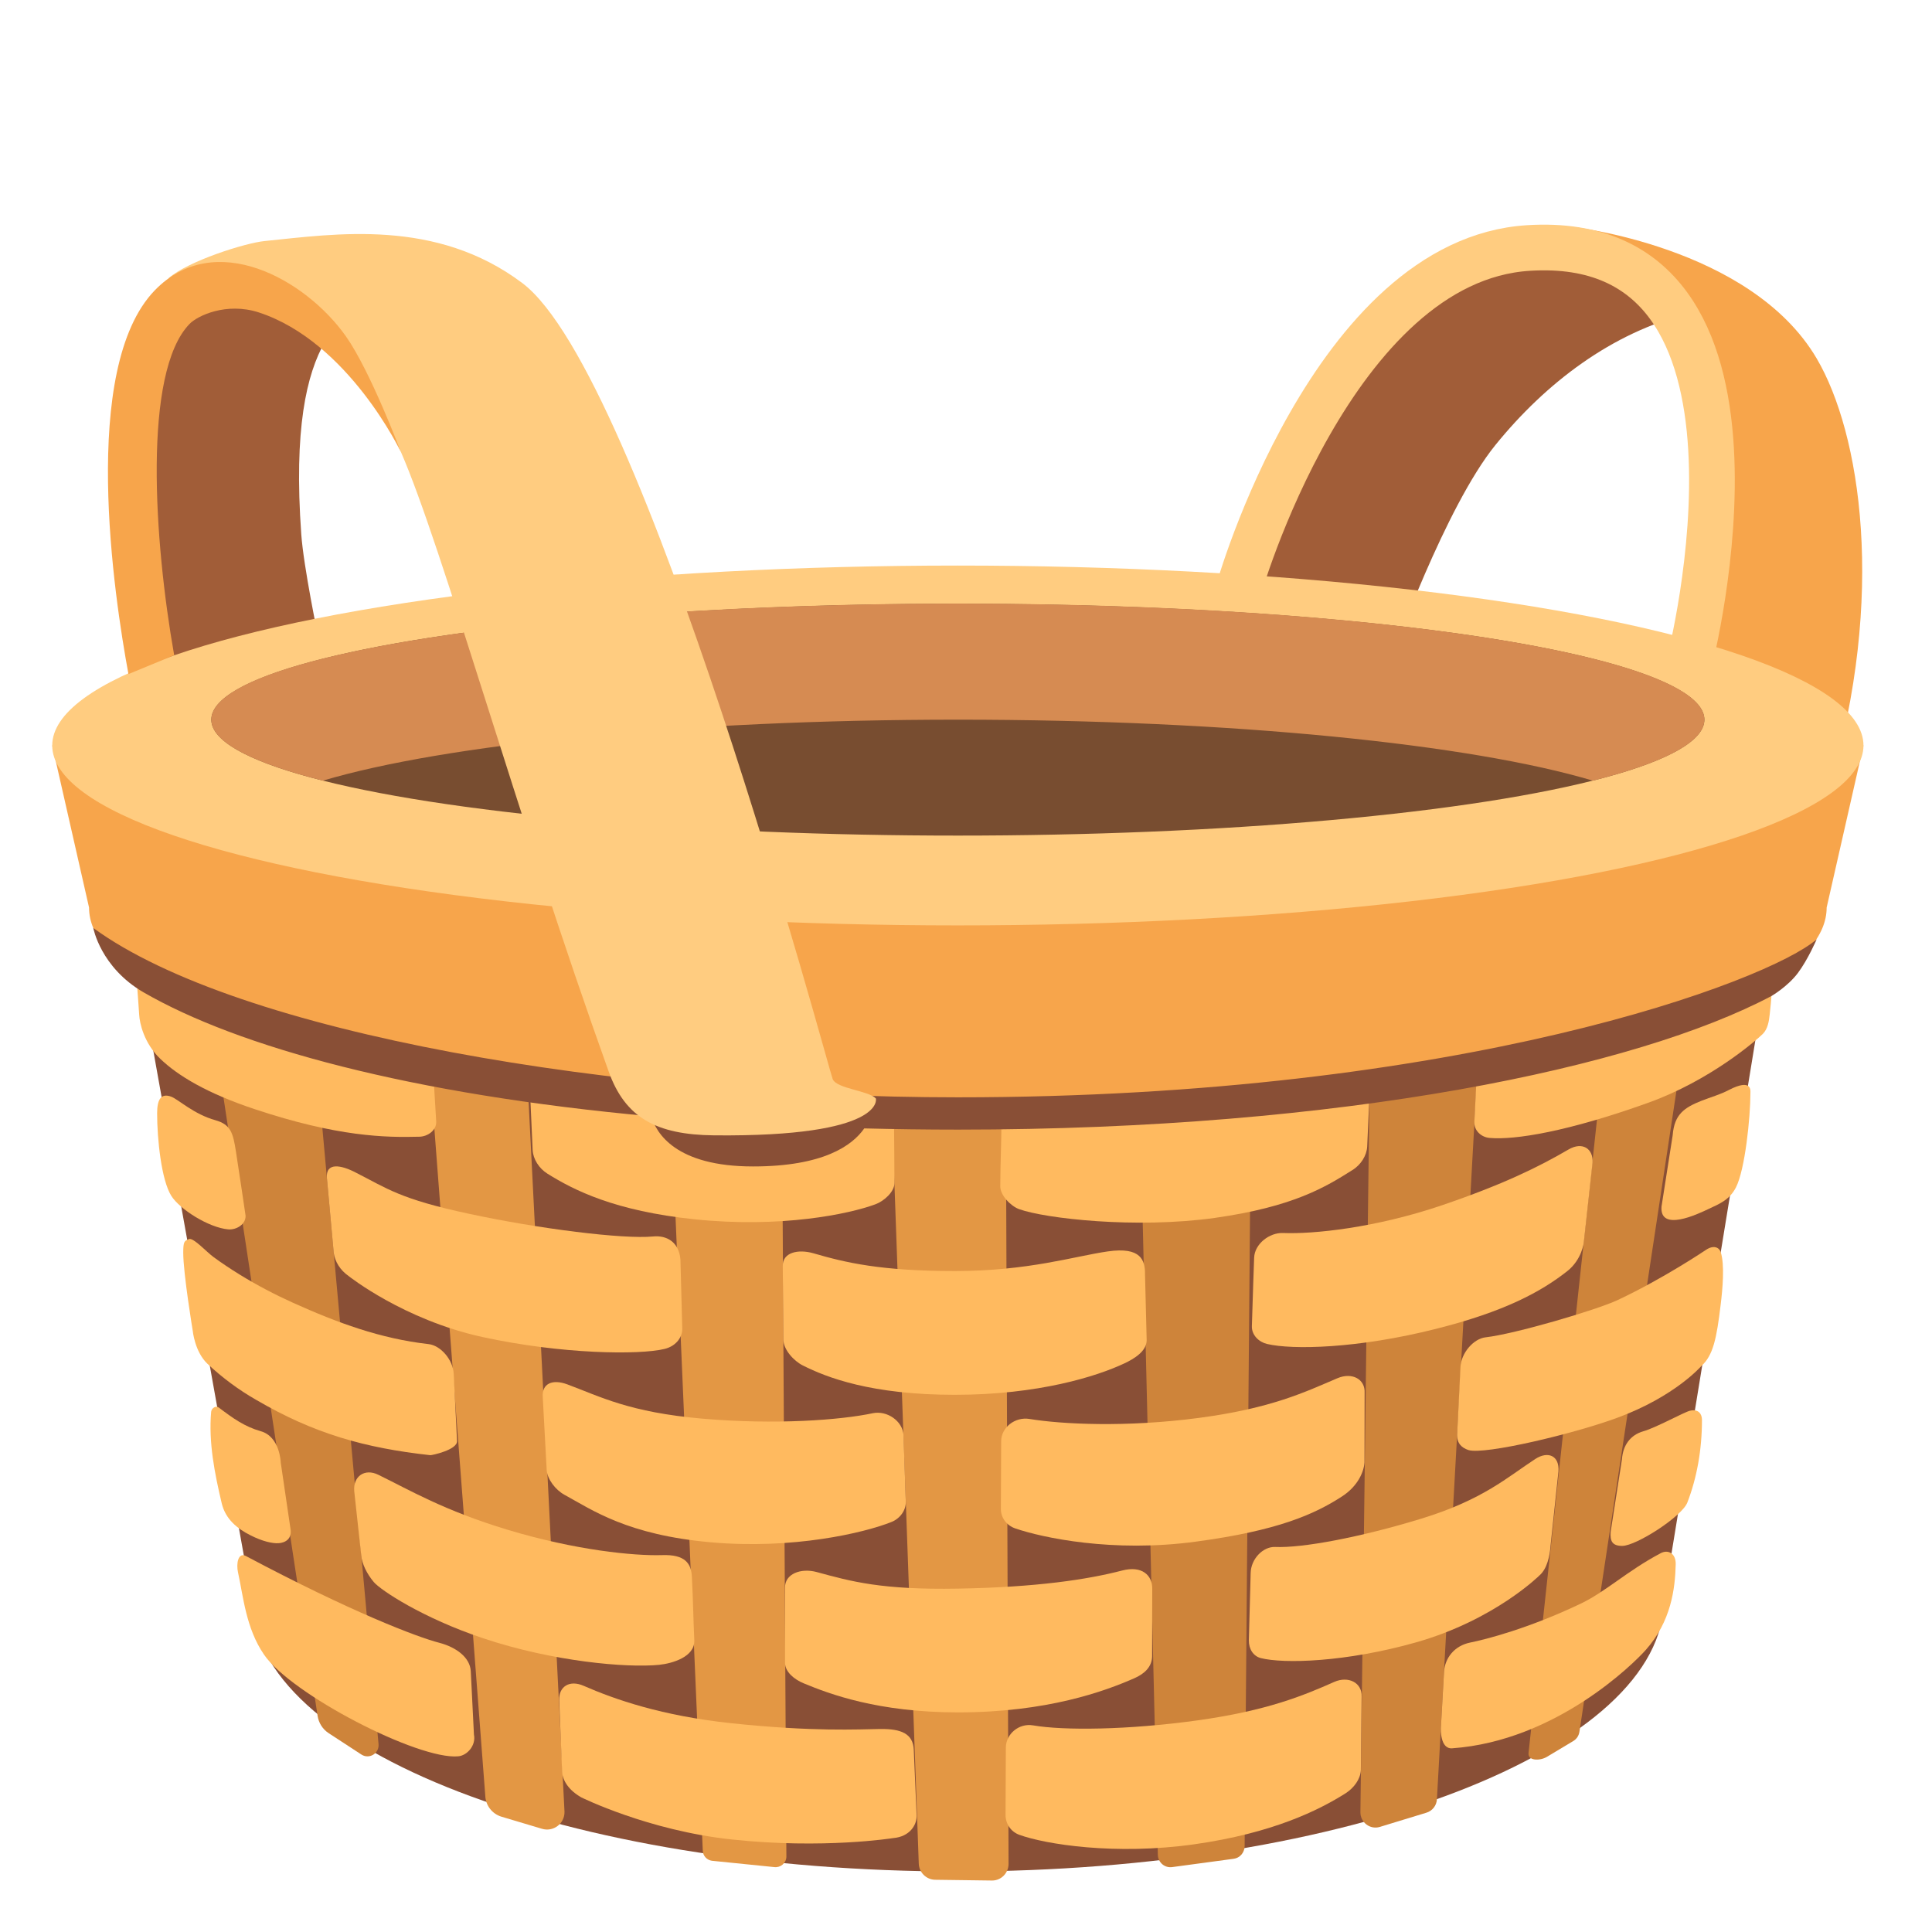 <?xml version="1.0" encoding="UTF-8" standalone="no"?>
<!-- Generator: Adobe Illustrator 25.2.3, SVG Export Plug-In . SVG Version: 6.00 Build 0)  -->

<svg
   version="1.1"
   id="Layer_3"
   x="0px"
   y="0px"
   viewBox="0 0 128 128"
   style="enable-background:new 0 0 128 128;"
   xml:space="preserve"
   sodipodi:docname="emoji_u1f9fa.svg"
   inkscape:version="1.2.2 (732a01da63, 2022-12-09)"
   xmlns:inkscape="http://www.inkscape.org/namespaces/inkscape"
   xmlns:sodipodi="http://sodipodi.sourceforge.net/DTD/sodipodi-0.dtd"
   xmlns="http://www.w3.org/2000/svg"
   xmlns:svg="http://www.w3.org/2000/svg"><defs
   id="defs24012">
	
	
	
	
	
	
	
	
	
	
	
	
	
	
	
	
</defs><sodipodi:namedview
   id="namedview24010"
   pagecolor="#ffffff"
   bordercolor="#000000"
   borderopacity="0.25"
   inkscape:showpageshadow="2"
   inkscape:pageopacity="0.0"
   inkscape:pagecheckerboard="0"
   inkscape:deskcolor="#d1d1d1"
   showgrid="false"
   inkscape:zoom="2.1210938"
   inkscape:cx="38.187845"
   inkscape:cy="82.504604"
   inkscape:window-width="1366"
   inkscape:window-height="697"
   inkscape:window-x="-8"
   inkscape:window-y="-8"
   inkscape:window-maximized="1"
   inkscape:current-layer="Layer_3" />
<path
   style="fill:#a15d38"
   d="m 92.25,43.43 c 0,0 3.5,-9.84 6.82,-13.94 3.32,-4.1 7.73,-7.48 12.86,-8.73 -3.54,-4.08 -13.67,-6.2 -20.92,1.56 -7.25,7.76 -9.39,19.31 -9.39,19.31 z"
   id="path23907" /><path
   style="fill:#f7a54b"
   d="m 104.07,15.02 c 0,0 11.9,1.27 16.29,8.73 2.9,4.93 4.62,15.72 0.85,28.42 -3.65,12.31 -1.91,2.69 -1.91,2.69 l -9.4,-5.22 c 0,0 5.17,-19.69 1.92,-26.41 -3.56,-7.38 -10.54,-6.8 -10.54,-6.8 z"
   id="path23909" /><path
   style="fill:#a15d38"
   d="M 19.96,35.4 C 18.96,21.48 23.3,20.81 25.54,18.75 20.33,15.69 14.45,17.56 11.91,19.56 6.33,23.95 11,46.4 11,46.4 l 10.1,-4.13 c -0.01,0 -0.99,-4.74 -1.14,-6.87 z"
   id="path23911" /><path
   style="fill:#894f36"
   d="m 15.84,51.28 -9.17,-1.11 10,55.76 c 0,9.98 20.95,18.06 46.79,18.06 25.84,0 46.79,-8.09 46.79,-18.06 l 9.05,-55.38 z"
   id="path23913" /><g
   id="g23929">
		<path
   style="fill:#e39744"
   d="m 34.73,67.23 2.67,52.81 c 0.01,0.79 -0.75,1.35 -1.5,1.12 l -2.68,-0.8 c -0.62,-0.19 -1.05,-0.75 -1.07,-1.4 L 28.13,66.29 Z"
   id="path23915" />
		<path
   style="fill:#e39744"
   d="m 58.95,69.82 1.92,53.63 c 0.01,0.6 0.5,1.09 1.1,1.09 l 3.76,0.05 c 0.6,0 1.08,-0.49 1.09,-1.09 L 66.63,69.81 h -7.68 z"
   id="path23917" />
		<path
   style="fill:#ce843a"
   d="m 90.13,120.07 0.65,-51.51 7.3,-1.33 -2.88,51.97 c -0.02,0.42 -0.3,0.78 -0.71,0.9 l -3.08,0.94 c -0.64,0.19 -1.28,-0.3 -1.28,-0.97 z"
   id="path23919" />
		<path
   style="fill:#ce843a"
   d="m 13.4,63.47 7.64,50.2 c 0.07,0.48 0.34,0.9 0.74,1.16 l 2.16,1.41 c 0.52,0.34 1.19,-0.07 1.14,-0.68 L 20.5,65.34 Z"
   id="path23921" />
		<path
   style="fill:#e39744"
   d="m 51.79,69.82 0.31,53.21 c -0.02,0.41 -0.39,0.72 -0.8,0.67 l -4.14,-0.42 c -0.34,-0.05 -0.6,-0.34 -0.6,-0.69 L 44.29,69.82 Z"
   id="path23923" />
		<path
   style="fill:#ce843a"
   d="m 75.41,68.56 1.3,54.32 c 0.01,0.51 0.45,0.89 0.95,0.82 l 4.07,-0.55 c 0.41,-0.05 0.71,-0.4 0.73,-0.81 l 0.47,-55.12 z"
   id="path23925" />
		<path
   style="fill:#ce843a"
   d="m 106.7,65.89 -5.43,50.25 c -0.06,0.53 0.75,0.53 1.21,0.26 l 1.75,-1.05 c 0.22,-0.13 0.37,-0.35 0.41,-0.61 L 112.32,64 Z"
   id="path23927" />
	</g><g
   id="g23975">
		<path
   style="fill:#ffba5f"
   d="m 28.9,74.3 c 0.03,0.59 -0.57,1 -1.11,1.01 -2.25,0.06 -5.41,0.01 -10.93,-1.83 C 13.73,72.44 11.78,71.27 10.61,70.14 9.54,69.11 9.25,67.79 9.22,67.22 9.19,66.51 8.88,63.15 8.91,61.8 l 19.7,7.35 c 0.08,1.77 0.29,5.15 0.29,5.15 z"
   id="path23931" />
		<path
   style="fill:#ffba5f"
   d="m 59.26,78.38 c 0,0.59 -0.71,1.21 -1.27,1.41 -1.73,0.64 -6.23,1.59 -11.99,0.99 -5.26,-0.55 -7.97,-1.92 -9.73,-3.02 -0.56,-0.35 -0.95,-0.97 -0.98,-1.56 -0.08,-1.78 -0.12,-2.68 -0.2,-4.46 l 24.14,2.59 c 0.02,1.79 0.02,2.27 0.03,4.05 z"
   id="path23933" />
		<path
   style="fill:#ffba5f"
   d="m 90.58,75.96 c -0.03,0.59 -0.41,1.21 -0.98,1.56 -1.76,1.11 -3.88,2.43 -9.12,3.17 -5.24,0.73 -11.23,0.04 -12.96,-0.58 -0.55,-0.2 -1.25,-0.91 -1.25,-1.51 0.01,-1.79 0.07,-2.62 0.08,-4.41 L 90.76,71.5 c 0.02,0 -0.1,2.68 -0.18,4.46 z"
   id="path23935" />
		<path
   style="fill:#ffba5f"
   d="m 117.47,64.23 c -0.04,0.99 -0.11,1.98 -0.22,2.96 -0.05,0.47 -0.13,0.98 -0.46,1.31 -0.45,0.44 -3.49,3.09 -7.59,4.56 -5.32,1.91 -8.83,2.48 -10.52,2.33 -0.54,-0.05 -1.03,-0.48 -1,-1.07 0.08,-1.43 0.11,-2.37 0.18,-3.57 z"
   id="path23937" />
		<path
   style="fill:#ffba5f;fill-opacity:1"
   d="m 60.01,99.47 c 0.03,0.59 -0.39,1.15 -0.96,1.37 -1.78,0.71 -6.48,1.83 -11.97,1.34 -5.5,-0.49 -7.81,-2.12 -9.69,-3.15 C 36.79,98.7 36.27,98 36.22,97.41 l -0.26,-4.83 c -0.08,-0.92 0.64,-1.23 1.63,-0.86 2.18,0.81 4.1,1.85 8.95,2.27 4.85,0.42 9.17,0.09 11.28,-0.36 0.96,-0.2 1.99,0.53 2.04,1.45 z"
   id="path23939" />
		<path
   style="fill:#ffba5f"
   d="m 90.4,96.88 c -0.03,0.59 -0.41,1.57 -1.5,2.27 -1.81,1.17 -4.22,2.26 -9.69,2.99 -5.47,0.74 -10.15,-0.26 -11.95,-0.88 -0.58,-0.2 -0.96,-0.72 -0.95,-1.31 0.01,-1.79 0.01,-2.68 0.02,-4.46 0,-0.92 0.92,-1.64 1.88,-1.48 2.13,0.35 6.39,0.57 11.22,-0.07 4.83,-0.64 7.04,-1.72 9.18,-2.63 0.97,-0.41 1.85,0.06 1.8,0.98 z"
   id="path23941" />
		<path
   style="fill:#ffba5f"
   d="m 114,86.43 c -0.27,2.26 -0.5,3.38 -1.29,4.08 0,0 -1.72,2 -5.53,3.41 -2.91,1.08 -8.84,2.48 -9.89,2.15 -0.46,-0.15 -0.78,-0.46 -0.75,-1.05 0.09,-1.78 0.13,-2.67 0.22,-4.46 0.05,-0.92 0.86,-1.87 1.67,-1.96 1.93,-0.22 7.32,-1.8 8.75,-2.47 3.06,-1.44 5.84,-3.32 5.84,-3.32 0.52,-0.35 0.88,-0.16 0.98,0.14 0.28,0.84 0.12,2.49 0,3.48 z"
   id="path23943" />
		<path
   style="fill:#ffba5f;fill-opacity:1"
   d="m 60.73,120.32 c 0,0.59 -0.45,1.37 -1.57,1.46 0,0 -4.61,0.74 -10.68,0.09 -5.54,-0.59 -9.97,-2.79 -9.97,-2.79 -0.84,-0.48 -1.24,-1.12 -1.27,-1.71 l -0.19,-4.72 c -0.04,-0.92 0.69,-1.37 1.62,-0.96 2.06,0.9 5.17,1.99 9.8,2.48 5.38,0.57 8.42,0.4 9.83,0.38 1.41,-0.02 2.2,0.31 2.24,1.39 z"
   id="path23945" />
		<path
   style="fill:#ffba5f"
   d="m 90.16,117.28 c -0.03,0.59 -0.45,1.17 -1.01,1.53 -1.76,1.11 -4.8,2.64 -10.03,3.38 -5.23,0.74 -9.86,0 -11.59,-0.63 -0.55,-0.2 -0.91,-0.72 -0.91,-1.31 0.01,-1.79 0.01,-2.68 0.02,-4.46 0,-0.92 0.88,-1.64 1.8,-1.48 2.03,0.35 6.28,0.31 10.89,-0.33 4.61,-0.64 7.02,-1.64 9.07,-2.55 0.93,-0.41 1.85,0.05 1.81,0.97 z"
   id="path23947" />
		<path
   style="fill:#ffba5f"
   d="m 110.03,102.9 c 0.52,-0.27 1.01,0.05 0.99,0.74 -0.04,1.62 -0.3,3.78 -1.99,5.68 -0.79,0.89 -5.95,6.02 -12.82,6.51 -0.81,0.06 -0.75,-1.31 -0.75,-1.31 l 0.21,-3.74 c 0.05,-0.92 0.68,-1.75 1.75,-1.96 0.99,-0.2 3.85,-0.92 7.34,-2.59 1.67,-0.81 3.01,-2.13 5.27,-3.33 z"
   id="path23949" />
		<path
   style="fill:#ffba5f;fill-opacity:1"
   d="m 45.2,87.94 c 0.05,0.59 -0.36,1.23 -1.17,1.43 -1.68,0.41 -6.85,0.35 -12.07,-0.79 -5.22,-1.14 -8.85,-4.03 -8.85,-4.03 -0.58,-0.4 -0.92,-0.97 -1,-1.55 l -0.45,-4.94 c -0.1,-1.09 0.96,-0.87 1.9,-0.38 2.09,1.06 2.93,1.76 7.53,2.74 4.6,0.99 10.19,1.69 12.17,1.5 0.9,-0.09 1.71,0.35 1.82,1.51 z"
   id="path23951" />
		<path
   style="fill:#ffba5f;fill-opacity:1"
   d="m 75.97,88.79 c 0,0.75 -0.87,1.25 -1.46,1.53 -1.84,0.87 -5.72,2.09 -11.25,2.09 -5.52,0 -8.48,-1.14 -10.08,-1.95 C 52.6,90.17 51.9,89.42 51.9,88.74 l -0.04,-4.86 c -0.02,-0.92 1.04,-1.13 2.02,-0.85 2.16,0.63 4.51,1.18 9.38,1.18 4.87,0 7.91,-0.98 10.13,-1.3 2.21,-0.32 2.48,0.59 2.47,1.51 z"
   id="path23953" />
		<path
   style="fill:#ffba5f"
   d="m 104.93,82.32 c 0,0 -0.12,1.13 -1.1,1.9 -1.73,1.36 -4.15,2.68 -8.69,3.82 -5.18,1.31 -9.52,1.4 -11.2,1 -0.54,-0.13 -1.02,-0.59 -1,-1.18 0.05,-1.78 0.15,-4.53 0.15,-4.53 0.03,-0.92 1.02,-1.68 1.92,-1.64 1.99,0.08 6.08,-0.33 10.53,-1.84 4.02,-1.37 6.37,-2.52 8.39,-3.7 0.92,-0.53 1.64,-0.04 1.58,0.88 z"
   id="path23955" />
		<path
   style="fill:#ffba5f"
   d="m 115.97,72.4 c 0,1.65 -0.36,5.1 -0.96,6.27 -0.42,0.81 -1.04,1.07 -1.84,1.44 -0.7,0.33 -3.22,1.53 -3.09,-0.17 l 0.74,-4.73 c 0.11,-1.39 0.77,-1.83 1.93,-2.29 0.59,-0.23 1.21,-0.4 1.78,-0.7 1.56,-0.81 1.44,0.06 1.44,0.18 z"
   id="path23957" />
		<path
   style="fill:#ffba5f;fill-opacity:1"
   d="m 46,108.68 c 0.04,1.09 -1.45,1.53 -2.34,1.62 -2.14,0.21 -7.01,-0.21 -11.65,-1.76 -4.01,-1.34 -6.8,-3.19 -7.25,-3.73 -0.45,-0.54 -0.78,-1.19 -0.83,-1.78 L 23.47,98.8 c -0.09,-0.99 0.69,-1.54 1.6,-1.09 2.05,1 4.34,2.37 8.59,3.65 4.44,1.34 8.34,1.73 10.21,1.67 1.5,-0.05 1.93,0.53 1.97,1.45 0.09,1.8 0.08,2.42 0.16,4.2 z"
   id="path23959" />
		<path
   style="fill:#ffba5f;fill-opacity:1"
   d="m 76.33,109.71 c 0,0.74 -0.53,1.19 -1.16,1.47 -1.97,0.87 -5.8,2.27 -11.7,2.27 -5.3,0 -8.52,-1.22 -10.21,-1.92 -0.64,-0.26 -1.24,-0.76 -1.25,-1.35 v -4.99 c -0.02,-0.92 1.05,-1.32 2.09,-1.04 2.31,0.63 4.31,1.19 9.37,1.1 5.2,-0.09 8.57,-0.6 10.88,-1.2 1.3,-0.34 2.01,0.31 1.99,1.23 z"
   id="path23961" />
		<path
   style="fill:#ffba5f"
   d="m 102.72,102.47 c -0.04,0.59 -0.22,1.47 -0.72,1.9 0,0 -2.97,2.96 -8.18,4.44 -4.66,1.32 -8.79,1.43 -10.3,1.04 -0.48,-0.13 -0.79,-0.59 -0.78,-1.18 0.05,-1.78 0.07,-2.68 0.12,-4.46 0.02,-0.92 0.81,-1.75 1.62,-1.72 1.79,0.08 5.62,-0.63 9.7,-1.88 4.08,-1.25 5.71,-2.76 7.54,-3.95 0.83,-0.54 1.61,-0.23 1.53,0.83 z"
   id="path23963" />
		<path
   style="fill:#ffba5f"
   d="m 111.98,93.46 c 0.54,-0.12 0.78,0.21 0.78,0.61 0,1.99 -0.34,3.85 -0.97,5.48 -0.36,0.92 -3.37,2.86 -4.31,2.87 -0.69,0 -0.81,-0.34 -0.77,-0.93 l 0.75,-4.82 c 0.07,-0.92 0.55,-1.59 1.4,-1.84 0.86,-0.24 2.72,-1.28 3.12,-1.37 z"
   id="path23965" />
		<path
   style="fill:#ffba5f"
   d="m 12.77,88.17 c 0,0 0.13,1.39 0.98,2.19 0.98,0.92 2.06,1.72 3.23,2.39 3.82,2.23 7.17,3.18 11.53,3.66 0.09,0.01 1.8,-0.35 1.77,-0.94 -0.09,-1.78 -0.13,-2.67 -0.22,-4.46 -0.05,-0.92 -0.86,-1.87 -1.67,-1.96 -3.19,-0.36 -6.05,-1.42 -8.96,-2.73 -1.22,-0.55 -2.4,-1.17 -3.54,-1.87 -0.6,-0.37 -1.19,-0.76 -1.76,-1.18 -0.45,-0.33 -1.32,-1.29 -1.61,-1.18 -0.29,0.12 -0.38,0.13 -0.38,0.9 0,1.39 0.63,5.18 0.63,5.18 z"
   id="path23967" />
		<path
   style="fill:#ffba5f"
   d="m 16.29,103.09 c -0.52,-0.27 -0.65,0.52 -0.52,1.09 0.35,1.59 0.52,3.69 1.72,5.44 1.79,2.63 10.23,6.99 12.87,6.74 0.58,-0.05 1.19,-0.71 1.04,-1.44 -0.07,-1.4 -0.14,-2.8 -0.21,-4.2 -0.05,-0.92 -0.98,-1.59 -2.08,-1.88 -1.45,-0.37 -5.86,-2.05 -12.82,-5.75 z"
   id="path23969" />
		<path
   style="fill:#ffba5f"
   d="m 10.41,73.76 c 0,1.7 0.28,4.42 0.94,5.47 0.55,0.88 2.48,2.11 3.78,2.22 0.52,0.04 1.16,-0.32 1.14,-0.91 0,0 -0.45,-3.06 -0.64,-4.26 -0.19,-1.2 -0.33,-1.77 -1.35,-2.06 -1.44,-0.4 -2.43,-1.36 -2.93,-1.56 -0.69,-0.26 -0.94,0.19 -0.94,1.1 z"
   id="path23971" />
		<path
   style="fill:#ffba5f"
   d="m 14.49,93.25 c -0.19,-0.14 -0.47,0.04 -0.5,0.28 -0.18,2.03 0.23,4.08 0.7,6.07 0.25,1.05 1.03,1.68 1.91,2.12 0.77,0.39 1.44,0.55 1.87,0.52 0.42,-0.03 0.91,-0.28 0.77,-0.99 L 18.6,96.9 c 0,0 -0.04,-1.72 -1.33,-2.08 -1.06,-0.3 -1.83,-0.85 -2.78,-1.57 z"
   id="path23973" />
	</g><path
   style="fill:#f7a54b"
   d="M 5.9,60.13 3.46,49.39 c 0,0 101.9,0 120,0 l -2.44,10.74 c 0,7.53 -25.77,13.63 -57.56,13.63 C 31.67,73.76 5.9,67.66 5.9,60.13 Z"
   id="path23977" /><ellipse
   style="fill:#ffcc80"
   cx="63.46"
   cy="49.39"
   rx="60"
   ry="11.92"
   id="ellipse23979" /><ellipse
   style="fill:#784d30"
   cx="63.46"
   cy="47.68"
   rx="49.46"
   ry="7.68"
   id="ellipse23981" /><path
   style="fill:#d68b52"
   d="M 63.46,39.99 C 36.15,39.99 14,43.43 14,47.68 c 0,1.48 2.71,2.86 7.39,4.04 8.07,-2.4 23.89,-4.04 42.07,-4.04 18.19,0 34,1.63 42.07,4.04 4.68,-1.17 7.39,-2.56 7.39,-4.04 0,-4.25 -22.14,-7.69 -49.46,-7.69 z"
   id="path23983" /><path
   style="fill:#894f36"
   d="M 63.46,72.7 C 40.9,72.7 15.78,68.49 6.18,61.48 c 0,0 0.48,2.62 3.34,4.27 6.25,3.61 17.61,6.75 33.63,8.21 0.33,1.12 1.63,3.32 6.74,3.32 4.67,0 6.58,-1.39 7.37,-2.52 2.02,0.05 4.08,0.08 6.21,0.08 25.58,0 44.97,-4.12 53.91,-8.86 0,0 1.06,-0.62 1.73,-1.51 0.67,-0.89 1.25,-2.24 1.25,-2.24 -3.16,2.76 -23.51,10.47 -56.9,10.47 z"
   id="path23985" /><path
   style="fill:#ffcc80"
   d="m 58.03,72.78 c 0,0 0.67,2.55 -10.72,2.44 C 43.47,75.18 41.42,74.04 40.33,71 34.18,53.87 29.31,36.23 26.56,29.94 21.44,18.22 11.17,18.43 11.17,18.43 c 1.28,-1.13 5.06,-2.33 6.36,-2.46 4.74,-0.48 11.36,-1.51 17.07,2.78 8.05,6.05 20.3,52.11 20.57,52.75 0.28,0.64 2.38,0.75 2.86,1.28 z"
   id="path23987" /><g
   id="g23991">
		<path
   style="fill:#f7a54b"
   d="M 11.54,43.41 8.51,44.66 C 7.56,39.53 5.27,24.4 10.25,19.24 c 3.97,-4.11 9.98,-0.75 12.66,3.03 1.64,2.32 3.65,7.68 3.65,7.68 0,0 -3.46,-7.3 -9.41,-9.25 -2.15,-0.7 -4.08,0.22 -4.6,0.77 -3.09,3.2 -2.35,14.36 -1.01,21.94 z"
   id="path23989" />
	</g><path
   style="fill:none;stroke:#f7a54b;stroke-width:2.018;stroke-miterlimit:10"
   d="M 53.19,73.31"
   id="path24003" /><path
   style="fill:none;stroke:#ffcc80;stroke-width:3.027;stroke-miterlimit:10"
   d="m 82.01,39.28 c 0,-0.21 6.31,-22.05 19.26,-22.85 18.03,-1.13 10.66,27.44 10.66,27.44"
   id="path24005" />
</svg>
